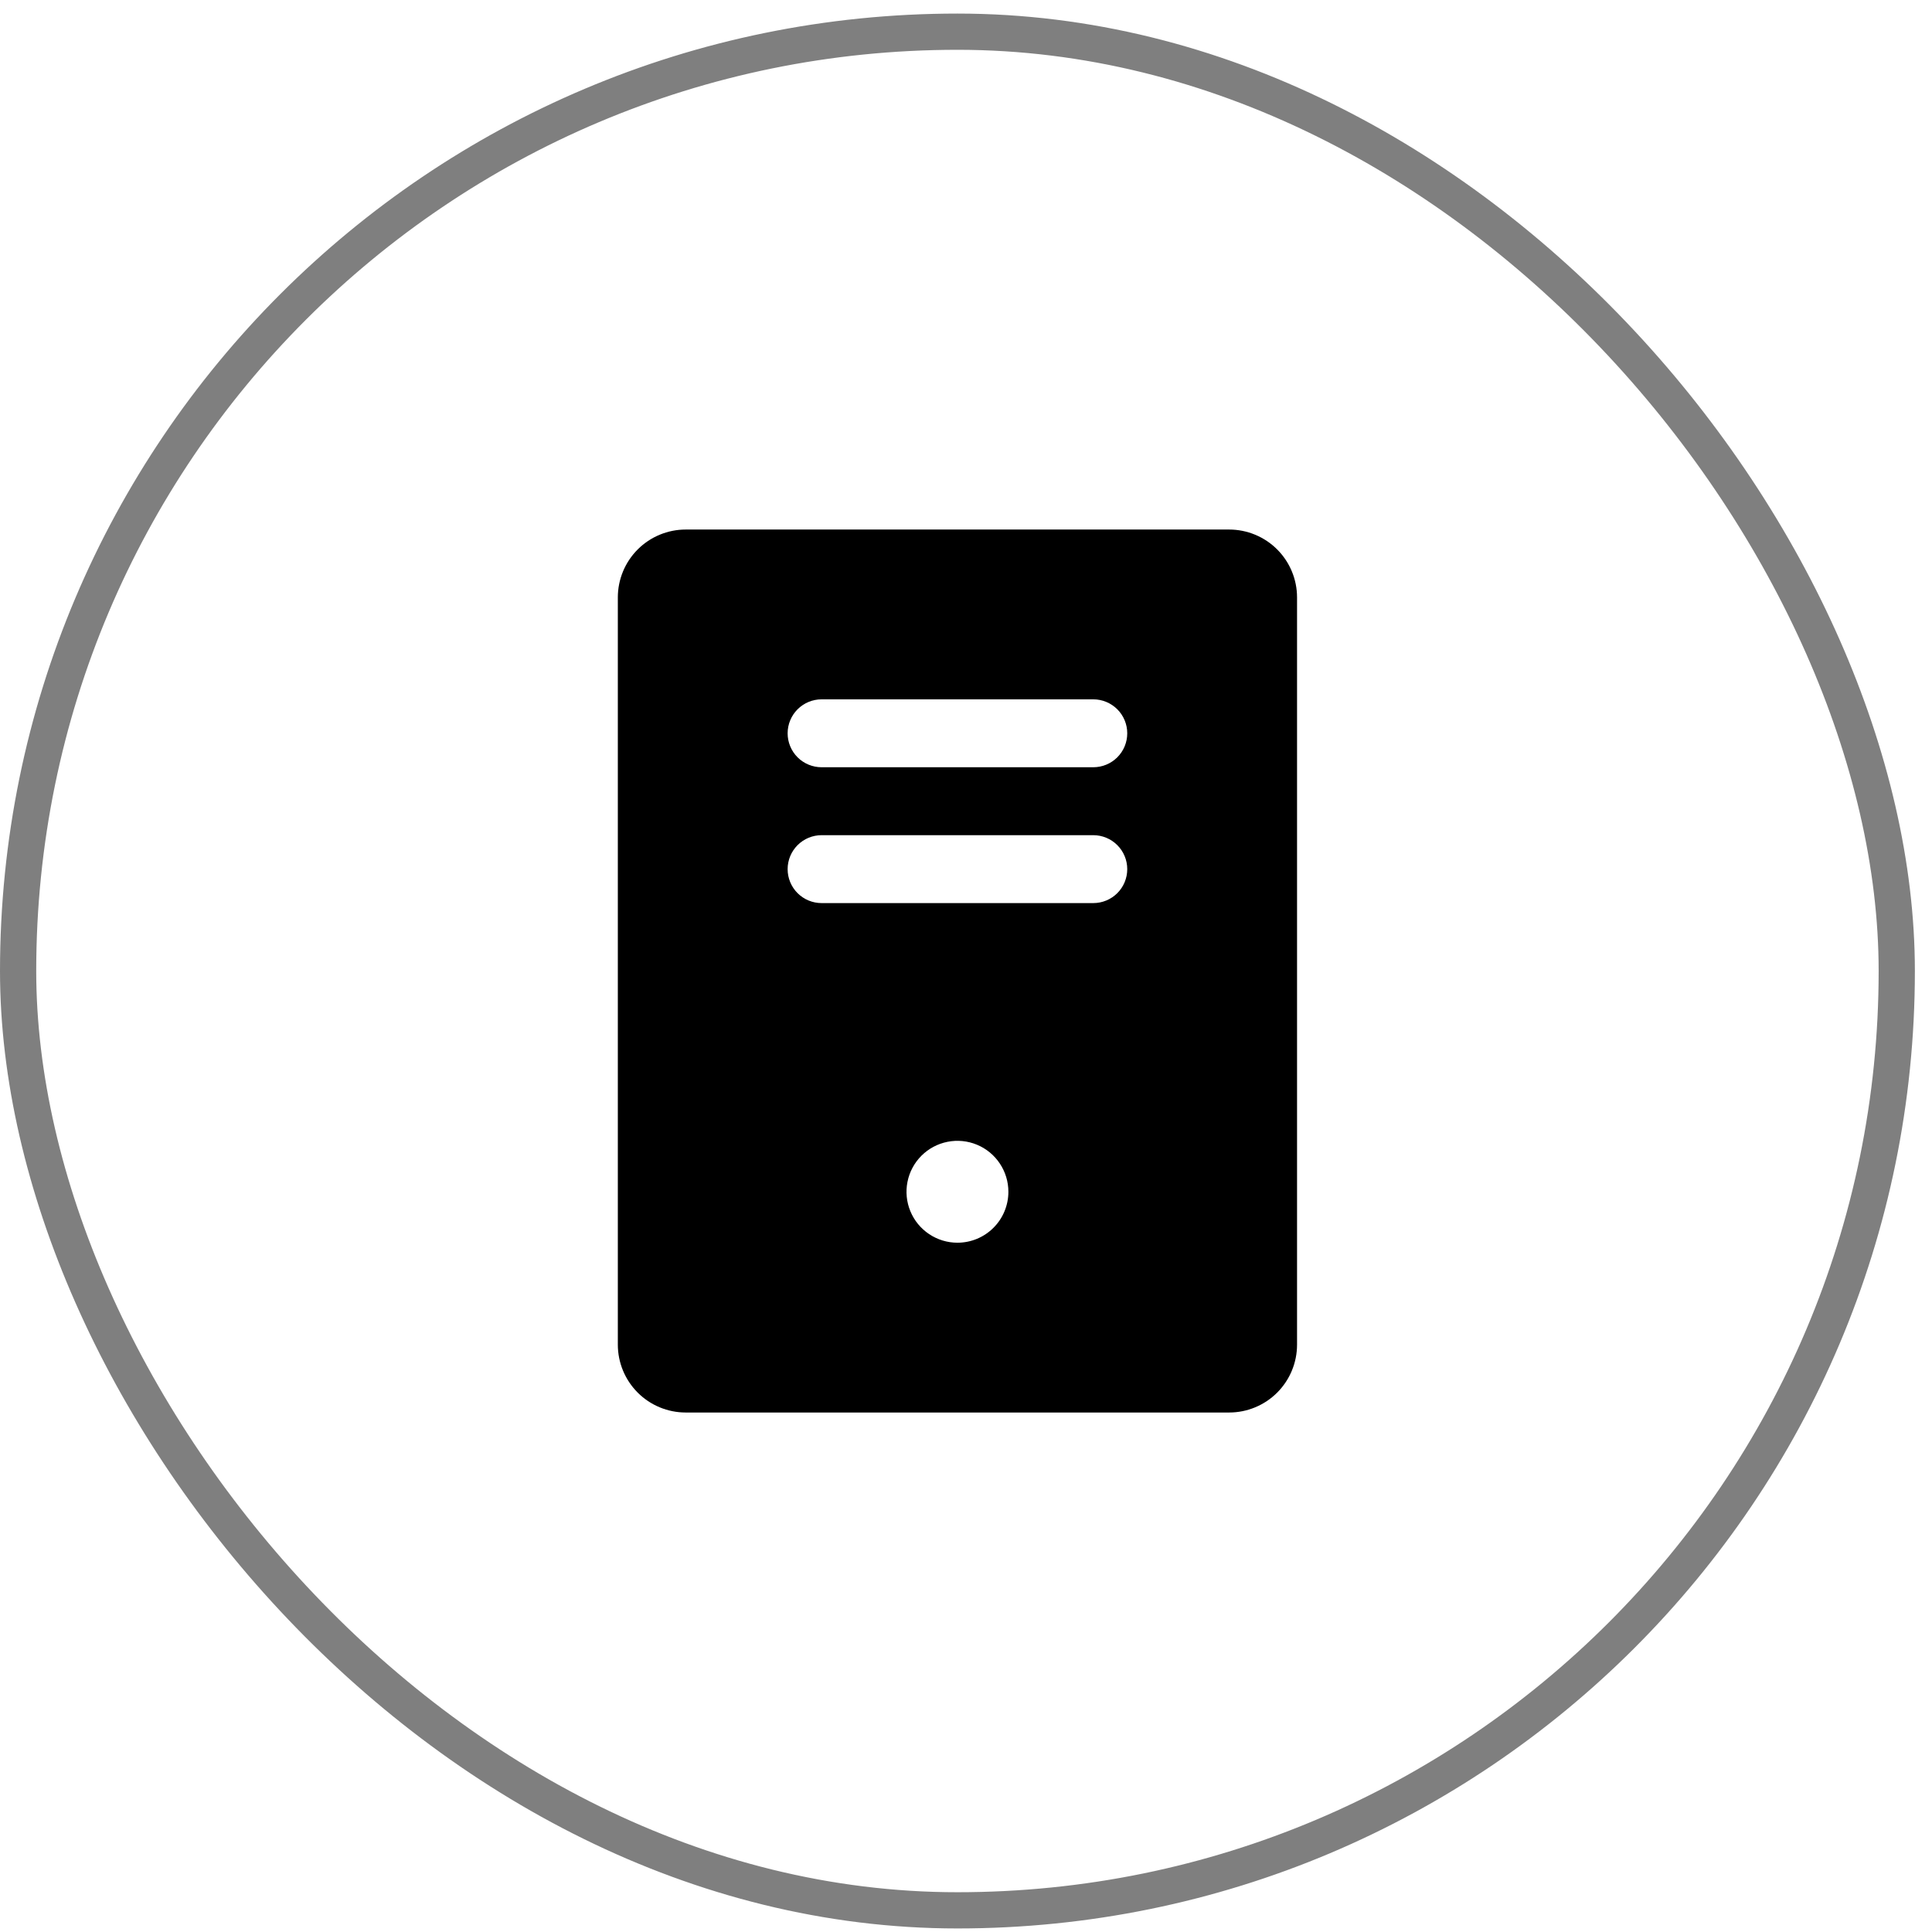 <svg width="80" height="80" viewBox="0 0 80 80" fill="none" xmlns="http://www.w3.org/2000/svg">
<path d="M50.895 21.927H28.395C27.65 21.927 26.934 22.223 26.407 22.75C25.879 23.278 25.583 23.993 25.583 24.739V55.677C25.583 56.423 25.879 57.138 26.407 57.666C26.934 58.193 27.65 58.489 28.395 58.489H50.895C51.641 58.489 52.357 58.193 52.884 57.666C53.412 57.138 53.708 56.423 53.708 55.677V24.739C53.708 23.993 53.412 23.278 52.884 22.75C52.357 22.223 51.641 21.927 50.895 21.927ZM39.645 51.458C39.228 51.458 38.821 51.334 38.474 51.102C38.127 50.871 37.856 50.541 37.697 50.156C37.537 49.77 37.495 49.346 37.577 48.937C37.658 48.528 37.859 48.152 38.154 47.857C38.449 47.562 38.825 47.361 39.234 47.28C39.643 47.198 40.067 47.24 40.453 47.4C40.838 47.559 41.168 47.83 41.399 48.177C41.631 48.524 41.755 48.931 41.755 49.349C41.755 49.908 41.533 50.445 41.137 50.84C40.742 51.236 40.205 51.458 39.645 51.458ZM45.27 37.395H34.02C33.648 37.395 33.29 37.247 33.026 36.984C32.762 36.72 32.614 36.362 32.614 35.989C32.614 35.616 32.762 35.259 33.026 34.995C33.29 34.731 33.648 34.583 34.02 34.583H45.27C45.644 34.583 46.001 34.731 46.265 34.995C46.529 35.259 46.677 35.616 46.677 35.989C46.677 36.362 46.529 36.72 46.265 36.984C46.001 37.247 45.644 37.395 45.27 37.395ZM45.27 31.77H34.02C33.648 31.77 33.29 31.622 33.026 31.359C32.762 31.095 32.614 30.737 32.614 30.364C32.614 29.991 32.762 29.634 33.026 29.37C33.29 29.106 33.648 28.958 34.02 28.958H45.27C45.644 28.958 46.001 29.106 46.265 29.37C46.529 29.634 46.677 29.991 46.677 30.364C46.677 30.737 46.529 31.095 46.265 31.359C46.001 31.622 45.644 31.77 45.27 31.77Z" fill="black"/>
<rect x="0.75" y="1.312" width="77.791" height="77.791" rx="38.895" stroke="black" stroke-opacity="0.5" stroke-width="1.5"/>
</svg>
